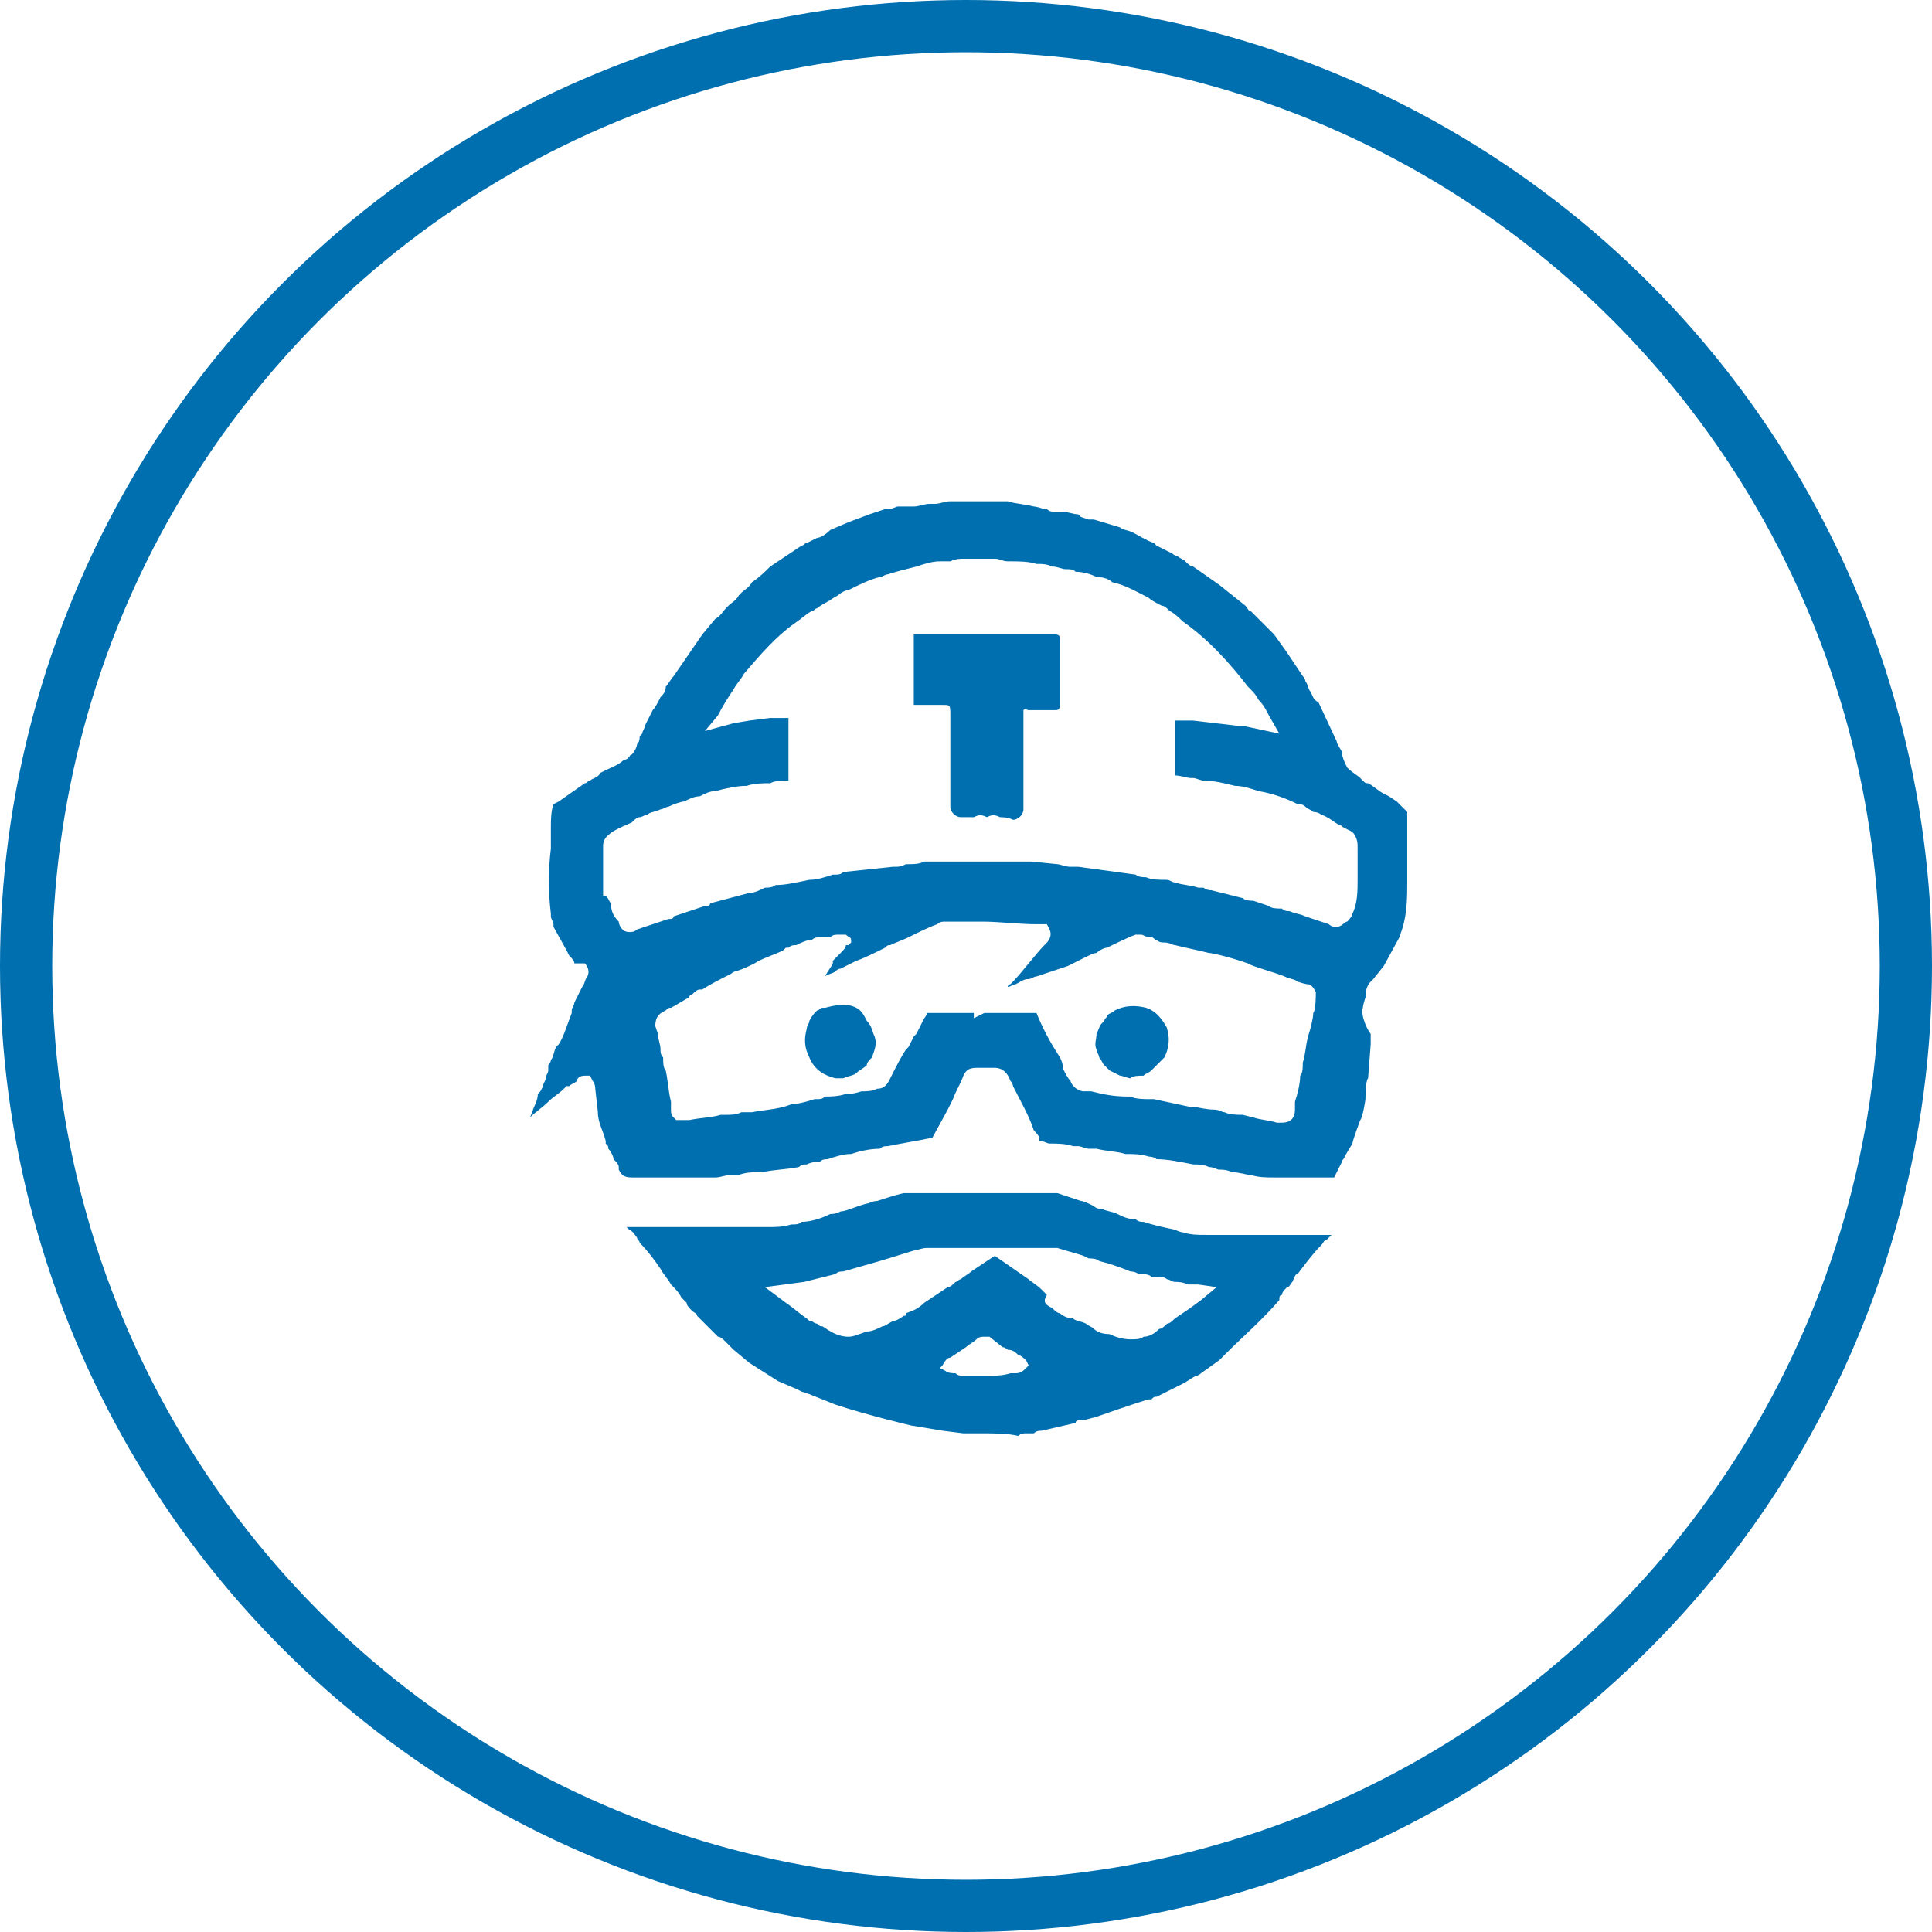 <?xml version="1.0" encoding="utf-8"?>
<!-- Generator: Adobe Illustrator 21.0.2, SVG Export Plug-In . SVG Version: 6.00 Build 0)  -->
<svg version="1.1" id="Layer_1" xmlns="http://www.w3.org/2000/svg" xmlns:xlink="http://www.w3.org/1999/xlink" x="0px" y="0px"
	 viewBox="0 0 74 74" style="enable-background:new 0 0 74 74;" xml:space="preserve">
<style type="text/css">
	.st0{fill:none;stroke:#006FAF;stroke-width:2;stroke-miterlimit:10;}
	.st1{fill:#006FAF;}
</style>
<title>Cloud &amp;amp; Infrastructure Services</title>
<circle class="st0" cx="37" cy="37" r="36"/>
<g>
	<path class="st1" d="M24.2,45.1c-0.3,0-0.4-0.1-0.5-0.3l0-0.1l0,0c0-0.1-0.1-0.2-0.2-0.3c0-0.1-0.1-0.3-0.2-0.4
		c0-0.1,0-0.1-0.1-0.2l0-0.1c-0.1-0.4-0.3-0.7-0.3-1.1l-0.1-0.9c0,0,0-0.2-0.1-0.3l-0.1-0.2l-0.2,0c-0.2,0-0.3,0.1-0.3,0.2
		c-0.1,0.1-0.2,0.1-0.3,0.2h-0.1l-0.1,0.1c-0.2,0.2-0.4,0.3-0.6,0.5c-0.2,0.2-0.5,0.4-0.7,0.6c0,0,0,0,0,0c0.1-0.2,0.1-0.3,0.2-0.5
		c0,0,0.1-0.2,0.1-0.4l0.1-0.1l0.1-0.2c0-0.1,0.1-0.2,0.1-0.3c0-0.1,0.1-0.2,0.1-0.3l0-0.1l0-0.1c0,0,0.1-0.1,0.1-0.2
		c0.1-0.1,0.1-0.3,0.2-0.5l0.1-0.1c0.2-0.3,0.3-0.7,0.5-1.2l0-0.1c0-0.1,0.1-0.2,0.1-0.3c0.1-0.2,0.2-0.4,0.3-0.6
		c0.1-0.1,0.1-0.3,0.2-0.4c0.1-0.2,0-0.4-0.1-0.5L22,36.9c0-0.1-0.1-0.2-0.2-0.3l-0.1-0.2l-0.5-0.9c0,0,0-0.1,0-0.1
		c0-0.1-0.1-0.2-0.1-0.3l0-0.1c-0.1-0.8-0.1-1.7,0-2.5l0-0.8c0-0.3,0-0.6,0.1-0.9l0.2-0.1l1-0.7c0.1,0,0.1-0.1,0.2-0.1
		c0.1-0.1,0.3-0.1,0.4-0.3l0.2-0.1c0.2-0.1,0.5-0.2,0.7-0.4c0.2,0,0.2-0.2,0.3-0.2c0.1-0.1,0.2-0.3,0.2-0.4c0.1-0.1,0.1-0.2,0.1-0.3
		l0.1-0.1l0,0c0-0.1,0.1-0.2,0.1-0.3l0.3-0.6c0.1-0.1,0.2-0.3,0.3-0.5c0.1-0.1,0.2-0.2,0.2-0.4c0.1-0.1,0.2-0.3,0.3-0.4l1.1-1.6
		l0.5-0.6c0.2-0.1,0.3-0.3,0.4-0.4l0,0l0.1-0.1c0.1-0.1,0.3-0.2,0.4-0.4l0.1-0.1c0.1-0.1,0.3-0.2,0.4-0.4c0.3-0.2,0.5-0.4,0.7-0.6
		l0.9-0.6l0.3-0.2c0.1,0,0.1-0.1,0.2-0.1l0.4-0.2c0.1,0,0.3-0.1,0.5-0.3l0.7-0.3l0.8-0.3l0.6-0.2c0,0,0,0,0,0c0,0,0.1,0,0.1,0
		c0.2,0,0.3-0.1,0.4-0.1c0.1,0,0.1,0,0.2,0c0,0,0,0,0,0c0,0,0.1,0,0.2,0c0.1,0,0.1,0,0.2,0c0.2,0,0.4-0.1,0.6-0.1c0.1,0,0.2,0,0.2,0
		c0.2,0,0.4-0.1,0.6-0.1l0.1,0l0,0c0.1,0,0.1,0,0.2,0c0.1,0,0.1,0,0.2,0c0.1,0,0.1,0,0.2,0l0.1,0c0,0,0.1,0,0.1,0c0,0,0.1,0,0.1,0
		c0.1,0,0.2,0,0.2,0c0,0,0.1,0,0.2,0l0.4,0c0.1,0,0.2,0,0.3,0l0,0l0.1,0c0.3,0.1,0.6,0.1,1,0.2c0.1,0,0.4,0.1,0.4,0.1
		c0,0,0.1,0,0.1,0c0.1,0.1,0.2,0.1,0.3,0.1c0.1,0,0.1,0,0.2,0l0.1,0c0.2,0,0.4,0.1,0.6,0.1l0.1,0.1l0.3,0.1l0,0l0.2,0l1,0.3
		c0.1,0.1,0.3,0.1,0.5,0.2c0.2,0.1,0.5,0.3,0.8,0.4l0.1,0.1l0.6,0.3c0,0,0.1,0.1,0.2,0.1c0.1,0.1,0.2,0.1,0.3,0.2
		c0.1,0.1,0.2,0.2,0.3,0.2l1,0.7l0.5,0.4l0.5,0.4c0.1,0.1,0.1,0.2,0.2,0.2l0.1,0.1l0.2,0.2c0,0,0.1,0.1,0.2,0.2l0.4,0.4l0.5,0.7
		l0.6,0.9c0,0,0.1,0.1,0.1,0.2c0.1,0.1,0.1,0.3,0.2,0.4c0.1,0.2,0.1,0.3,0.3,0.4l0.7,1.5c0,0.1,0.1,0.2,0.2,0.4
		c0,0.2,0.1,0.4,0.2,0.6c0.2,0.2,0.4,0.3,0.5,0.4l0.1,0.1c0.1,0.1,0.1,0.1,0.2,0.1c0.2,0.1,0.4,0.3,0.6,0.4l0.2,0.1l0.3,0.2
		c0.1,0.1,0.2,0.2,0.3,0.3l0.1,0.1l0,0.9c0,0.6,0,1.2,0,1.8c0,0.5,0,1.2-0.2,1.8l-0.1,0.3l-0.6,1.1l-0.4,0.5l-0.1,0.1
		c-0.2,0.2-0.2,0.5-0.2,0.6c0,0-0.1,0.3-0.1,0.4c-0.1,0.3,0.2,0.9,0.3,1c0,0.1,0,0.2,0,0.4l-0.1,1.3c-0.1,0.1-0.1,0.7-0.1,0.8
		c0,0-0.1,0.7-0.2,0.8c0,0-0.3,0.8-0.3,0.9l-0.3,0.5c0,0.1-0.1,0.1-0.1,0.2c-0.1,0.2-0.2,0.4-0.3,0.6c0,0-0.2,0-0.2,0l-1.2,0
		c-0.3,0-0.6,0-0.9,0c0,0,0,0,0,0c-0.3,0-0.6,0-0.9-0.1c-0.2,0-0.4-0.1-0.7-0.1c-0.2-0.1-0.4-0.1-0.5-0.1c-0.1,0-0.2-0.1-0.4-0.1
		c-0.2-0.1-0.4-0.1-0.6-0.1c-0.5-0.1-1-0.2-1.4-0.2c-0.1-0.1-0.3-0.1-0.3-0.1c-0.3-0.1-0.6-0.1-0.9-0.1c-0.3-0.1-0.7-0.1-1.1-0.2
		l-0.3,0L42,44c-0.1,0-0.2,0-0.3,0c-0.1,0-0.3-0.1-0.4-0.1l0,0l-0.2,0c-0.3-0.1-0.6-0.1-0.9-0.1c-0.1,0-0.2-0.1-0.4-0.1
		c0,0,0-0.1,0-0.1c0-0.1-0.1-0.2-0.2-0.3c-0.2-0.6-0.5-1.1-0.8-1.7c0,0,0-0.1-0.1-0.2c-0.1-0.3-0.3-0.5-0.6-0.5c0,0-0.3,0-0.3,0
		c0,0-0.4,0-0.4,0c-0.3,0-0.4,0.1-0.5,0.3c-0.1,0.3-0.3,0.6-0.4,0.9l-0.2,0.4l-0.6,1.1l-0.1,0c-0.5,0.1-1.1,0.2-1.6,0.3c0,0,0,0,0,0
		c-0.1,0-0.2,0-0.3,0.1c-0.4,0-0.8,0.1-1.1,0.2c-0.3,0-0.6,0.1-0.9,0.2c0,0,0,0,0,0c-0.1,0-0.2,0-0.3,0.1c0,0,0,0,0,0
		c-0.1,0-0.3,0-0.5,0.1c-0.1,0-0.2,0-0.3,0.1c-0.5,0.1-1,0.1-1.4,0.2c0,0,0,0,0,0c-0.1,0-0.1,0-0.2,0c-0.2,0-0.4,0-0.7,0.1
		c0,0,0,0-0.1,0c-0.1,0-0.1,0-0.2,0c-0.2,0-0.4,0.1-0.6,0.1l-0.2,0c-0.2,0-0.3,0-0.5,0l-1.3,0c-0.3,0-0.5,0-0.8,0L24.2,45.1z
		 M46.9,42.6c0.2,0.1,0.5,0.1,0.7,0.1l0.4,0.1c0.3,0.1,0.6,0.1,0.9,0.2c0.1,0,0.1,0,0.2,0c0.1,0,0.5,0,0.5-0.5c0-0.1,0-0.2,0-0.2
		l0-0.1c0.1-0.3,0.2-0.7,0.2-1c0.1-0.1,0.1-0.3,0.1-0.5c0.1-0.3,0.1-0.6,0.2-1c0.1-0.3,0.2-0.7,0.2-0.9c0.1-0.1,0.1-0.7,0.1-0.8
		c-0.1-0.2-0.2-0.3-0.3-0.3c-0.1,0-0.4-0.1-0.4-0.1c-0.1-0.1-0.3-0.1-0.5-0.2c-0.2-0.1-1.3-0.4-1.4-0.5c-0.3-0.1-0.6-0.2-1-0.3
		c0,0-0.4-0.1-0.5-0.1c-0.4-0.1-0.9-0.2-1.3-0.3c-0.1,0-0.2-0.1-0.4-0.1c-0.1,0-0.2,0-0.3-0.1c-0.1,0-0.1-0.1-0.2-0.1l-0.1,0
		c-0.1,0-0.2-0.1-0.3-0.1c-0.1,0-0.2,0-0.2,0c-0.3,0.1-1.1,0.5-1.1,0.5c-0.1,0-0.3,0.1-0.4,0.2c-0.1,0-0.3,0.1-0.5,0.2L40.9,37
		L40,37.3l-0.3,0.1c-0.1,0-0.2,0.1-0.3,0.1c-0.2,0-0.3,0.1-0.5,0.2c-0.1,0-0.2,0.1-0.3,0.1c0,0,0-0.1,0.1-0.1
		c0.5-0.5,0.9-1.1,1.4-1.6c0.1-0.1,0.2-0.3,0.1-0.5l-0.1-0.2l-0.2,0l-0.1,0c0,0-0.1,0-0.1,0c-0.7,0-1.4-0.1-2.1-0.1
		c-0.5,0-0.9,0-1.4,0c-0.1,0-0.2,0-0.3,0.1c-0.3,0.1-0.7,0.3-1.1,0.5c-0.2,0.1-0.5,0.2-0.7,0.3c-0.1,0-0.1,0-0.2,0.1
		c-0.4,0.2-0.8,0.4-1.1,0.5c-0.2,0.1-0.4,0.2-0.6,0.3c-0.1,0-0.2,0.1-0.2,0.1c-0.1,0.1-0.3,0.1-0.4,0.2c0.1-0.2,0.2-0.3,0.3-0.5
		l0-0.1c0.1-0.1,0.2-0.2,0.3-0.3c0.1-0.1,0.2-0.2,0.2-0.3l0.1,0l0,0l0.1-0.1l0-0.1c0-0.1-0.1-0.1-0.2-0.2l-0.1,0l-0.2,0
		c-0.1,0-0.2,0-0.3,0.1l-0.1,0c-0.1,0-0.2,0-0.3,0l0,0c-0.1,0-0.2,0-0.3,0.1c-0.2,0-0.4,0.1-0.6,0.2c-0.1,0-0.2,0-0.3,0.1h-0.1
		L30,36.4c-0.4,0.2-0.8,0.3-1.1,0.5c-0.2,0.1-0.4,0.2-0.7,0.3c-0.1,0-0.2,0.1-0.2,0.1c-0.4,0.2-0.8,0.4-1.1,0.6l-0.1,0
		c-0.1,0-0.2,0.1-0.3,0.2c-0.1,0-0.1,0.1-0.1,0.1c-0.2,0.1-0.5,0.3-0.7,0.4c-0.1,0-0.1,0-0.2,0.1c-0.2,0.1-0.4,0.2-0.4,0.6l0.1,0.3
		c0,0.2,0.1,0.4,0.1,0.6c0,0.1,0,0.2,0.1,0.3c0,0.2,0,0.4,0.1,0.5c0.1,0.5,0.1,0.8,0.2,1.2c0,0.1,0,0.2,0,0.3c0,0.1,0,0.2,0.1,0.3
		l0.1,0.1l0.2,0c0.2,0,0.2,0,0.3,0c0.5-0.1,0.9-0.1,1.2-0.2c0,0,0,0,0,0c0.1,0,0.2,0,0.2,0c0.2,0,0.4,0,0.6-0.1l0.1,0
		c0.1,0,0.2,0,0.3,0c0.5-0.1,1-0.1,1.5-0.3c0.2,0,0.6-0.1,0.9-0.2c0,0,0,0,0.1,0c0.1,0,0.2,0,0.3-0.1c0.2,0,0.5,0,0.8-0.1
		c0,0,0,0,0,0c0.1,0,0.3,0,0.6-0.1c0.2,0,0.4,0,0.6-0.1l0,0c0.3,0,0.4-0.2,0.5-0.4c0.2-0.4,0.4-0.8,0.6-1.1l0.1-0.1
		c0,0,0.1-0.2,0.2-0.4c0,0,0,0,0,0c0,0,0.1-0.1,0.1-0.1c0.1-0.2,0.2-0.4,0.3-0.6c0,0,0.1-0.1,0.1-0.2l0.5,0l1.3,0v0.2l0.4-0.2l2,0
		c0.2,0.5,0.5,1.1,0.9,1.7c0,0,0.1,0.2,0.1,0.3l0,0.1c0.1,0.2,0.2,0.4,0.3,0.5c0.1,0.3,0.4,0.4,0.5,0.4h0c0.1,0,0.2,0,0.3,0
		c0.4,0.1,0.8,0.2,1.4,0.2l0.1,0c0.2,0.1,0.5,0.1,0.8,0.1l0.1,0l1.4,0.3c0,0,0.1,0,0.2,0c0,0,0.4,0.1,0.7,0.1
		C46.7,42.5,46.8,42.6,46.9,42.6L46.9,42.6z M23.4,34.6c0,0.3,0.1,0.5,0.3,0.7c0,0.1,0.1,0.4,0.4,0.4c0.1,0,0.2,0,0.3-0.1l1.2-0.4
		c0.1,0,0.2,0,0.2-0.1l1.2-0.4c0.1,0,0.2,0,0.2-0.1l1.5-0.4c0.2,0,0.4-0.1,0.6-0.2c0,0,0,0,0,0c0.1,0,0.3,0,0.4-0.1
		c0.4,0,0.8-0.1,1.3-0.2c0.3,0,0.6-0.1,0.9-0.2c0,0,0,0,0.1,0c0.1,0,0.2,0,0.3-0.1l1.9-0.2l0.1,0l0,0l0,0c0.1,0,0.2,0,0.4-0.1
		c0,0,0.1,0,0.1,0c0.2,0,0.4,0,0.6-0.1l0.4,0c0.2,0,0.4,0,0.6,0l0.6,0l1.5,0c0.2,0,0.5,0,0.8,0l0.2,0l1,0.1c0.1,0,0.3,0.1,0.5,0.1
		l0.1,0l0.1,0c0,0,0.1,0,0.1,0l2.2,0.3c0.1,0.1,0.3,0.1,0.4,0.1c0.2,0.1,0.5,0.1,0.8,0.1c0.1,0,0.2,0.1,0.3,0.1
		c0.3,0.1,0.6,0.1,0.9,0.2l0.2,0c0,0,0.1,0.1,0.3,0.1l1.2,0.3c0.1,0.1,0.3,0.1,0.4,0.1l0.6,0.2c0.1,0.1,0.3,0.1,0.5,0.1
		c0.1,0.1,0.2,0.1,0.3,0.1c0.2,0.1,0.4,0.1,0.6,0.2l0.9,0.3c0.1,0.1,0.2,0.1,0.3,0.1c0.2,0,0.3-0.2,0.4-0.2c0,0,0.2-0.2,0.2-0.3
		c0.2-0.4,0.2-0.9,0.2-1.3l0-0.2l0-1c0-0.2,0-0.3-0.1-0.5c-0.1-0.2-0.3-0.2-0.4-0.3c-0.1,0-0.1-0.1-0.2-0.1
		c-0.2-0.1-0.4-0.3-0.7-0.4c0,0-0.1-0.1-0.3-0.1C50.2,31,50.1,31,50,30.9c-0.1-0.1-0.2-0.1-0.3-0.1c-0.4-0.2-0.9-0.4-1.5-0.5
		c-0.3-0.1-0.6-0.2-0.9-0.2c-0.4-0.1-0.8-0.2-1.2-0.2c-0.1,0-0.3-0.1-0.4-0.1l-0.1,0c-0.1,0-0.4-0.1-0.6-0.1c0,0,0,0,0,0l0-1.1
		c0-0.1,0-0.3,0-0.4c0-0.2,0-0.3,0-0.4c0-0.1,0-0.1,0-0.2c0.2,0,0.3,0,0.5,0l0.2,0l1.7,0.2l0.2,0l1.4,0.3l-0.4-0.7
		c-0.1-0.2-0.2-0.4-0.4-0.6c-0.1-0.2-0.2-0.3-0.4-0.5c-0.7-0.9-1.5-1.8-2.5-2.5c-0.1-0.1-0.3-0.3-0.5-0.4c-0.1-0.1-0.2-0.2-0.3-0.2
		c-0.2-0.1-0.4-0.2-0.5-0.3c-0.4-0.2-0.9-0.5-1.4-0.6c-0.1-0.1-0.3-0.2-0.6-0.2c-0.2-0.1-0.5-0.2-0.8-0.2c-0.1-0.1-0.2-0.1-0.4-0.1
		c-0.1,0-0.3-0.1-0.5-0.1c-0.2-0.1-0.4-0.1-0.5-0.1l-0.1,0c-0.3-0.1-0.7-0.1-1-0.1l-0.1,0c-0.2,0-0.3-0.1-0.5-0.1l-0.4,0
		c-0.1,0-0.2,0-0.3,0c-0.1,0-0.2,0-0.3,0l-0.2,0c-0.1,0-0.3,0-0.5,0.1l-0.1,0l-0.1,0l-0.2,0c-0.3,0-0.6,0.1-0.9,0.2
		c-0.4,0.1-0.8,0.2-1.1,0.3c0,0,0,0,0,0c-0.1,0-0.2,0.1-0.3,0.1c-0.4,0.1-0.8,0.3-1.2,0.5c-0.1,0-0.3,0.1-0.4,0.2
		c-0.2,0.1-0.3,0.2-0.5,0.3c0,0-0.2,0.1-0.3,0.2c-0.1,0-0.1,0.1-0.2,0.1c-0.2,0.1-0.4,0.3-0.7,0.5c-0.7,0.5-1.3,1.2-1.9,1.9
		c-0.1,0.2-0.3,0.4-0.4,0.6c-0.2,0.3-0.4,0.6-0.6,1L27,28l1.1-0.3l0.6-0.1l0.8-0.1l0.1,0c0.2,0,0.4,0,0.6,0c0,0.1,0,0.1,0,0.2
		c0,0.2,0,0.3,0,0.5l0,0.1l0,0.4l0,1.2h-0.1c-0.2,0-0.4,0-0.6,0.1c-0.3,0-0.6,0-0.9,0.1c-0.4,0-0.8,0.1-1.2,0.2
		c-0.2,0-0.4,0.1-0.6,0.2c-0.2,0-0.4,0.1-0.6,0.2c-0.1,0-0.4,0.1-0.6,0.2c-0.1,0-0.2,0.1-0.3,0.1c-0.2,0.1-0.4,0.1-0.5,0.2
		c-0.1,0-0.2,0.1-0.3,0.1c-0.1,0-0.2,0.1-0.3,0.2c-0.2,0.1-0.5,0.2-0.8,0.4c-0.1,0.1-0.3,0.2-0.3,0.5c0,0.6,0,1.3,0,1.9
		C23.3,34.3,23.3,34.5,23.4,34.6z"/>
	<path class="st1" d="M37.6,54.9c-0.1,0-0.4,0-0.5,0c-0.1,0-0.2,0-0.2,0l-0.8-0.1c0,0-1.2-0.2-1.2-0.2s-1.7-0.4-2.9-0.8l-1-0.4
		l-0.3-0.1l-0.2-0.1l-0.7-0.3l-1.1-0.7l-0.6-0.5c-0.1-0.1-0.2-0.2-0.3-0.3c-0.1-0.1-0.2-0.2-0.3-0.2l-0.4-0.4l-0.4-0.4
		c0-0.1-0.1-0.1-0.2-0.2c-0.1-0.1-0.2-0.2-0.2-0.3l-0.2-0.2c-0.1-0.2-0.2-0.3-0.4-0.5c-0.1-0.2-0.3-0.4-0.4-0.6
		c-0.2-0.3-0.5-0.7-0.8-1c0-0.1-0.1-0.1-0.1-0.2c-0.1-0.1-0.1-0.2-0.3-0.3c0,0-0.1-0.1-0.1-0.1l5.2,0c0.1,0,0.1,0,0.2,0
		c0.3,0,0.6,0,0.9-0.1c0.2,0,0.3,0,0.4-0.1c0.3,0,0.7-0.1,1.1-0.3c0.1,0,0.2,0,0.4-0.1c0.2,0,0.6-0.2,1-0.3c0,0,0,0,0,0
		c0.1,0,0.2-0.1,0.4-0.1c0.3-0.1,0.6-0.2,1-0.3c0.1,0,0.1,0,0.2,0c0.1,0,0.2,0,0.3,0c0,0,0.1,0,0.2,0c0.1,0,0.2,0,0.3,0
		c0,0,0.1,0,0.2,0c0.1,0,0.2,0,0.3,0c0,0,0.1,0,0.2,0c0.1,0,0.2,0,0.3,0c0,0,0.1,0,0.2,0c0.1,0,0.2,0,0.3,0c0,0,0.1,0,0.2,0
		c0.1,0,0.2,0,0.3,0l0.3,0v0l0,0l0.1,0c0.1,0,0.2,0,0.3,0c0.1,0,0.2,0,0.3,0c0,0,0.1,0,0.2,0c0.1,0,0.2,0,0.3,0c0,0,0.1,0,0.2,0
		c0.1,0,0.2,0,0.3,0c0,0,0.1,0,0.2,0c0.1,0,0.2,0,0.3,0c0,0,0.1,0,0.2,0c0.1,0,0.2,0,0.2,0l0.9,0.3c0.1,0,0.3,0.1,0.5,0.2
		c0.1,0.1,0.2,0.1,0.3,0.1c0.2,0.1,0.4,0.1,0.6,0.2c0.2,0.1,0.4,0.2,0.7,0.2c0.1,0.1,0.2,0.1,0.3,0.1c0.3,0.1,0.7,0.2,1.2,0.3
		c0,0,0.2,0.1,0.3,0.1c0.3,0.1,0.6,0.1,0.9,0.1c0,0,4,0,4.8,0c-0.1,0.1-0.1,0.1-0.2,0.2c-0.1,0-0.1,0.1-0.2,0.2
		c-0.3,0.3-0.6,0.7-0.9,1.1c-0.1,0-0.1,0.1-0.2,0.3c-0.1,0.1-0.1,0.2-0.2,0.2c-0.1,0.1-0.2,0.2-0.2,0.3c-0.1,0-0.1,0.1-0.1,0.2
		c-0.7,0.8-1.4,1.4-2,2l-0.3,0.3l-0.7,0.5c0,0-0.1,0.1-0.2,0.1c-0.2,0.1-0.3,0.2-0.5,0.3l-1,0.5c-0.1,0-0.1,0-0.2,0.1l-0.1,0
		c-0.4,0.1-2.1,0.7-2.1,0.7c-0.1,0-0.3,0.1-0.5,0.1c-0.1,0-0.2,0-0.2,0.1l-1.3,0.3c-0.1,0-0.2,0-0.3,0.1c-0.1,0-0.2,0-0.2,0l-0.1,0
		c-0.1,0-0.2,0-0.3,0.1C38.6,54.9,38.1,54.9,37.6,54.9z M37,52.7c0.2,0,0.4,0,0.7,0c0.3,0,0.7,0,1-0.1l0.2,0c0.2,0,0.3-0.1,0.4-0.2
		l0.1-0.1l-0.1-0.2c0,0-0.2-0.2-0.3-0.2c-0.1-0.1-0.2-0.2-0.4-0.2c0,0-0.1-0.1-0.2-0.1l-0.5-0.4l-0.2,0c-0.1,0-0.2,0-0.3,0.1
		c-0.1,0.1-0.3,0.2-0.4,0.3l-0.6,0.4c-0.1,0-0.2,0.1-0.3,0.3L36,52.4l0.2,0.1c0.1,0.1,0.3,0.1,0.4,0.1C36.7,52.7,36.8,52.7,37,52.7
		L37,52.7z M40.3,50.1c0.1,0.1,0.2,0.2,0.3,0.2c0.1,0.1,0.3,0.2,0.5,0.2c0.1,0.1,0.3,0.1,0.5,0.2c0.1,0.1,0.2,0.1,0.3,0.2
		c0.1,0.1,0.3,0.2,0.6,0.2c0.2,0.1,0.5,0.2,0.8,0.2c0.2,0,0.4,0,0.5-0.1c0.2,0,0.4-0.1,0.6-0.3c0.1,0,0.2-0.1,0.3-0.2
		c0.1,0,0.2-0.1,0.3-0.2c0.3-0.2,0.6-0.4,1-0.7l0.6-0.5l-0.7-0.1l-0.4,0c-0.2-0.1-0.4-0.1-0.5-0.1c-0.1,0-0.2-0.1-0.3-0.1
		c-0.1-0.1-0.3-0.1-0.4-0.1c-0.1,0-0.1,0-0.2,0c-0.1-0.1-0.3-0.1-0.4-0.1l-0.1,0c-0.1-0.1-0.3-0.1-0.3-0.1c-0.5-0.2-0.8-0.3-1.2-0.4
		c-0.1-0.1-0.3-0.1-0.4-0.1l-0.2-0.1c-0.3-0.1-0.7-0.2-1-0.3h-1.9c0,0-3.1,0-3.1,0c-0.2,0-0.4,0.1-0.5,0.1l-1.3,0.4l-0.7,0.2
		l-0.7,0.2c-0.1,0-0.2,0-0.3,0.1l-1.2,0.3l-1.5,0.2l0.8,0.6c0.3,0.2,0.5,0.4,0.8,0.6c0.1,0.1,0.1,0.1,0.2,0.1
		c0.1,0.1,0.2,0.1,0.2,0.1c0.1,0.1,0.1,0.1,0.2,0.1c0.3,0.2,0.6,0.4,1,0.4c0.2,0,0.4-0.1,0.7-0.2c0.2,0,0.4-0.1,0.6-0.2
		c0.1,0,0.2-0.1,0.4-0.2c0.1,0,0.3-0.1,0.4-0.2c0.1,0,0.1,0,0.1-0.1c0.3-0.1,0.5-0.2,0.7-0.4c0.3-0.2,0.6-0.4,0.9-0.6
		c0.1,0,0.2-0.1,0.3-0.2c0.1,0,0.1-0.1,0.2-0.1c0.1-0.1,0.3-0.2,0.4-0.3l0.9-0.6l1.3,0.9c0.1,0.1,0.3,0.2,0.5,0.4
		c0,0,0.1,0.1,0.2,0.2C39.9,49.9,40.1,50,40.3,50.1z"/>
	<g>
		<path class="st1" d="M38.8,31.4c0.2,0,0.4-0.2,0.4-0.4c0,0,0,0,0,0c0-0.5,0-1,0-1.5c0-0.5,0-1,0-1.5c0-0.3,0-0.5,0-0.8
			c0.1-0.1,0.1,0,0.2,0c0.3,0,0.7,0,1,0c0.1,0,0.2,0,0.2-0.2c0-0.2,0-0.3,0-0.5c0-0.2,0-0.3,0-0.5c0-0.2,0-0.3,0-0.5
			c0-0.2,0-0.3,0-0.5c0-0.2,0-0.3,0-0.5c0-0.1,0-0.2-0.2-0.2c-1.8,0-3.6,0-5.4,0c0,0,0,0,0,0c0,0,0,0.1,0,0.1c0,0.2,0,0.3,0,0.5
			c0,0.2,0,0.3,0,0.5c0,0.2,0,0.3,0,0.5c0,0.2,0,0.3,0,0.5c0,0.2,0,0.3,0,0.5c0,0,0,0.1,0,0.1c0.4,0,0.7,0,1.1,0
			c0.3,0,0.3,0,0.3,0.4c0,0.3,0,0.7,0,1c0,0.2,0,0.3,0,0.5c0,0.2,0,0.3,0,0.5c0,0.2,0,0.3,0,0.5c0,0.2,0,0.3,0,0.5
			c0,0.2,0,0.3,0,0.5c0,0,0,0,0,0c0,0.2,0.2,0.4,0.4,0.4c0,0,0,0,0,0c0.2,0,0.3,0,0.5,0c0,0,0,0,0,0c0.2-0.1,0.3-0.1,0.5,0
			c0,0,0,0,0,0c0.2-0.1,0.3-0.1,0.5,0c0,0,0,0,0,0C38.4,31.3,38.6,31.3,38.8,31.4C38.7,31.4,38.7,31.4,38.8,31.4
			C38.7,31.4,38.7,31.4,38.8,31.4z"/>
		<path class="st1" d="M43.8,41.2c0.1-0.1,0.2-0.1,0.3-0.2l0,0c0,0,0,0,0,0c0,0,0.1-0.1,0.1-0.1c0.1-0.1,0.3-0.3,0.4-0.4
			c0.2-0.4,0.2-0.8,0.1-1.1c0-0.1-0.1-0.1-0.1-0.2c-0.2-0.3-0.4-0.5-0.7-0.6c-0.4-0.1-0.8-0.1-1.2,0.1c0,0,0,0,0,0
			c-0.1,0.1-0.2,0.1-0.3,0.2c0,0.1-0.1,0.1-0.1,0.2c0,0-0.1,0.1-0.1,0.1c-0.1,0.1-0.1,0.2-0.2,0.4c0,0.2-0.1,0.4,0,0.6
			c0,0.1,0.1,0.2,0.1,0.3c0.1,0.1,0.1,0.2,0.2,0.3c0.1,0.1,0.1,0.1,0.2,0.2c0,0,0.4,0.2,0.4,0.2c0.1,0,0.3,0.1,0.4,0.1
			C43.4,41.2,43.6,41.2,43.8,41.2z"/>
		<path class="st1" d="M32.8,38.6c-0.4-0.2-0.8-0.1-1.2,0c0,0,0,0-0.1,0c-0.1,0-0.1,0.1-0.2,0.1h0c-0.1,0.1-0.2,0.2-0.3,0.4
			c0,0.1-0.1,0.2-0.1,0.3c-0.1,0.4-0.1,0.7,0.1,1.1c0.2,0.5,0.6,0.7,1,0.8c0.1,0,0.2,0,0.3,0c0.2-0.1,0.4-0.1,0.5-0.2
			c0.1-0.1,0.3-0.2,0.4-0.3c0,0,0,0,0,0c0-0.1,0.1-0.2,0.2-0.3c0,0,0,0,0,0c0.1-0.3,0.2-0.5,0.1-0.8c-0.1-0.2-0.1-0.4-0.3-0.6
			C33.1,38.9,33,38.7,32.8,38.6C32.8,38.6,32.8,38.6,32.8,38.6C32.8,38.6,32.8,38.6,32.8,38.6C32.8,38.6,32.8,38.6,32.8,38.6z"/>
	</g>
</g>
</svg>
